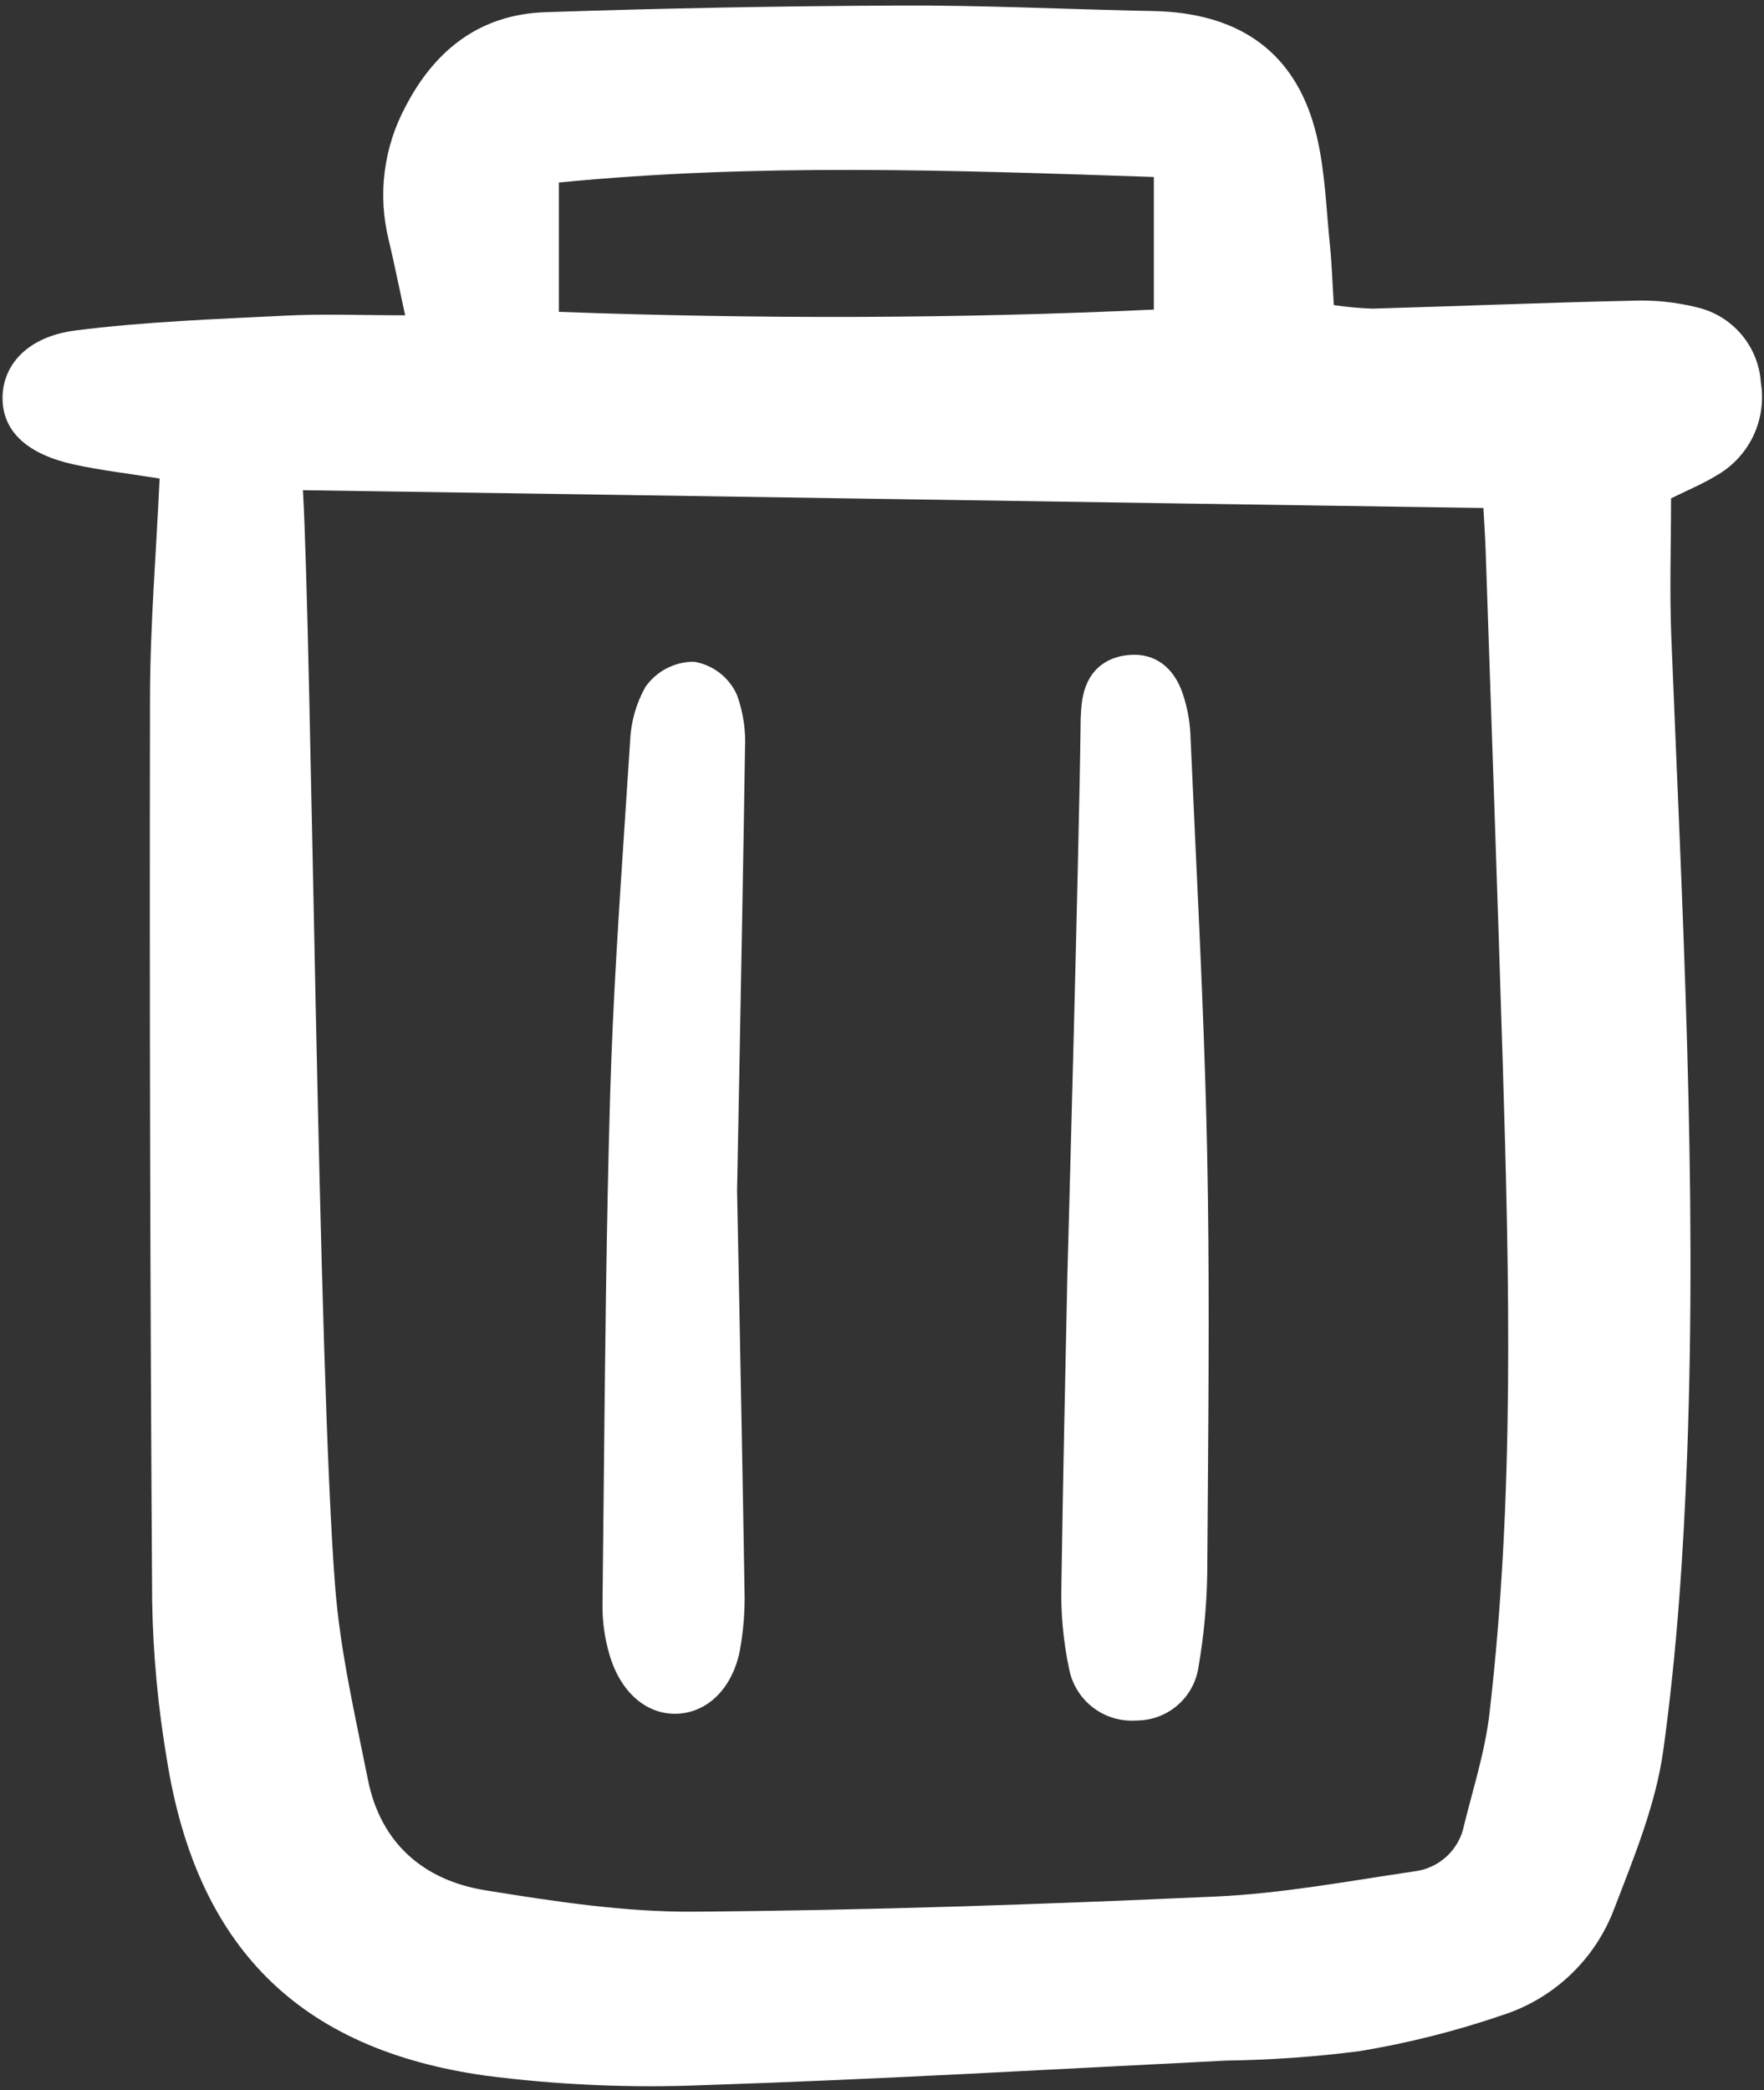 <svg width="119" height="141" viewBox="0 0 119 141" fill="none" xmlns="http://www.w3.org/2000/svg">
<rect x="0" y="0" width="119" height="141" fill="#333333" stroke="none"/>
<path d="M10.767 32.283C8.58 31.931 6.771 31.723 5.001 31.337C1.832 30.646 0.211 29.109 0.172 26.939C0.132 24.659 1.817 22.71 5.098 22.293C9.784 21.697 14.528 21.53 19.252 21.293C21.807 21.163 24.373 21.27 27.331 21.27C26.902 19.292 26.595 17.751 26.231 16.225C25.465 13.167 25.873 9.933 27.372 7.16C29.377 3.312 32.432 0.967 36.792 0.822C44.754 0.556 52.72 0.407 60.688 0.373C65.963 0.348 71.24 0.593 76.516 0.719C77.269 0.737 78.025 0.734 78.776 0.789C84.157 1.187 87.6 3.949 88.837 9.222C89.397 11.609 89.469 14.114 89.72 16.57C89.849 17.838 89.887 19.115 89.979 20.581C90.847 20.711 91.722 20.791 92.599 20.82C98.412 20.655 104.222 20.414 110.035 20.287C111.532 20.222 113.031 20.373 114.486 20.735C115.654 21.008 116.703 21.649 117.477 22.565C118.253 23.48 118.713 24.621 118.789 25.818C118.99 27.052 118.805 28.318 118.261 29.444C117.715 30.569 116.836 31.499 115.744 32.107C114.841 32.657 113.852 33.063 112.73 33.62C112.73 36.755 112.623 39.863 112.747 42.962C113.485 61.348 114.5 79.732 113.816 98.14C113.569 104.796 113.118 111.474 112.208 118.066C111.703 121.727 110.228 125.296 108.885 128.79C108.25 130.465 107.247 131.976 105.95 133.211C104.653 134.447 103.095 135.375 101.391 135.928C98.243 137.008 95.012 137.825 91.729 138.369C88.738 138.753 85.727 138.966 82.712 139.007C70.99 139.589 59.271 140.28 47.543 140.659C42.598 140.87 37.645 140.656 32.737 140.02C20.111 138.244 13.248 131.286 11.25 118.649C10.658 115.148 10.328 111.608 10.265 108.058C10.131 87.721 10.083 67.383 10.12 47.046C10.126 42.218 10.532 37.389 10.767 32.283ZM20.435 33.069C21.017 43.108 21.449 92.256 22.611 107.056C22.954 111.419 23.959 115.742 24.82 120.052C25.677 124.348 28.58 126.847 32.742 127.519C37.399 128.272 42.135 128.997 46.83 128.962C58.563 128.874 70.296 128.47 82.019 127.94C86.508 127.737 90.973 126.893 95.435 126.239C96.248 126.136 97.008 125.78 97.606 125.221C98.205 124.661 98.611 123.926 98.768 123.121C99.385 120.625 100.184 118.141 100.479 115.602C102.173 101.022 101.824 86.387 101.377 71.757C101.024 60.253 100.614 48.75 100.226 37.247C100.19 36.212 100.119 35.173 100.071 34.269C72.624 33.868 48.113 33.473 20.437 33.069H20.435ZM37.703 21.038C51.232 21.528 64.493 21.507 77.839 20.884V11.939C64.346 11.486 51.102 11 37.703 12.312V21.038Z" fill="white"/>
<path d="M81.435 77.758C81.294 70.811 80.964 63.77 80.644 56.96L80.637 56.831C80.522 54.362 80.41 51.893 80.299 49.424C80.249 48.561 80.087 47.708 79.817 46.888C79.224 45.012 77.885 44.023 76.153 44.187C75.105 44.273 73.297 44.813 72.976 47.448C72.924 47.922 72.898 48.399 72.898 48.876C72.795 57.439 72.013 85.75 72.005 86.039C71.859 92.845 71.708 99.88 71.604 106.859C71.551 108.781 71.724 110.703 72.122 112.584C72.314 113.58 72.851 114.476 73.639 115.115C74.427 115.754 75.416 116.094 76.43 116.076C76.549 116.076 76.669 116.072 76.79 116.063C77.792 116.036 78.751 115.652 79.496 114.983C80.242 114.312 80.725 113.4 80.859 112.406C81.214 110.339 81.409 108.248 81.441 106.15L81.476 101.337C81.533 93.613 81.595 85.627 81.435 77.758Z" fill="white"/>
<path d="M46.824 44.64H46.821C46.175 44.637 45.539 44.791 44.967 45.09C44.394 45.388 43.903 45.82 43.534 46.35C42.911 47.466 42.559 48.713 42.508 49.99C42.398 51.72 42.282 53.45 42.164 55.221C41.76 61.315 41.341 67.616 41.161 73.835C40.903 82.679 40.816 91.666 40.728 100.358C40.702 103.018 40.674 105.678 40.644 108.338C40.642 109.427 40.794 110.511 41.096 111.557C41.802 114.058 43.5 115.611 45.526 115.611H45.591C47.714 115.575 49.411 113.898 49.912 111.339C50.16 109.985 50.264 108.609 50.224 107.234C50.111 100.171 49.973 93.11 49.843 86.401L49.724 80.336L49.86 73.132C50.007 65.328 50.146 57.952 50.258 50.539C50.324 49.296 50.14 48.052 49.717 46.882C49.457 46.298 49.057 45.788 48.552 45.397C48.047 45.006 47.453 44.746 46.824 44.64Z" fill="white"/>
</svg>

